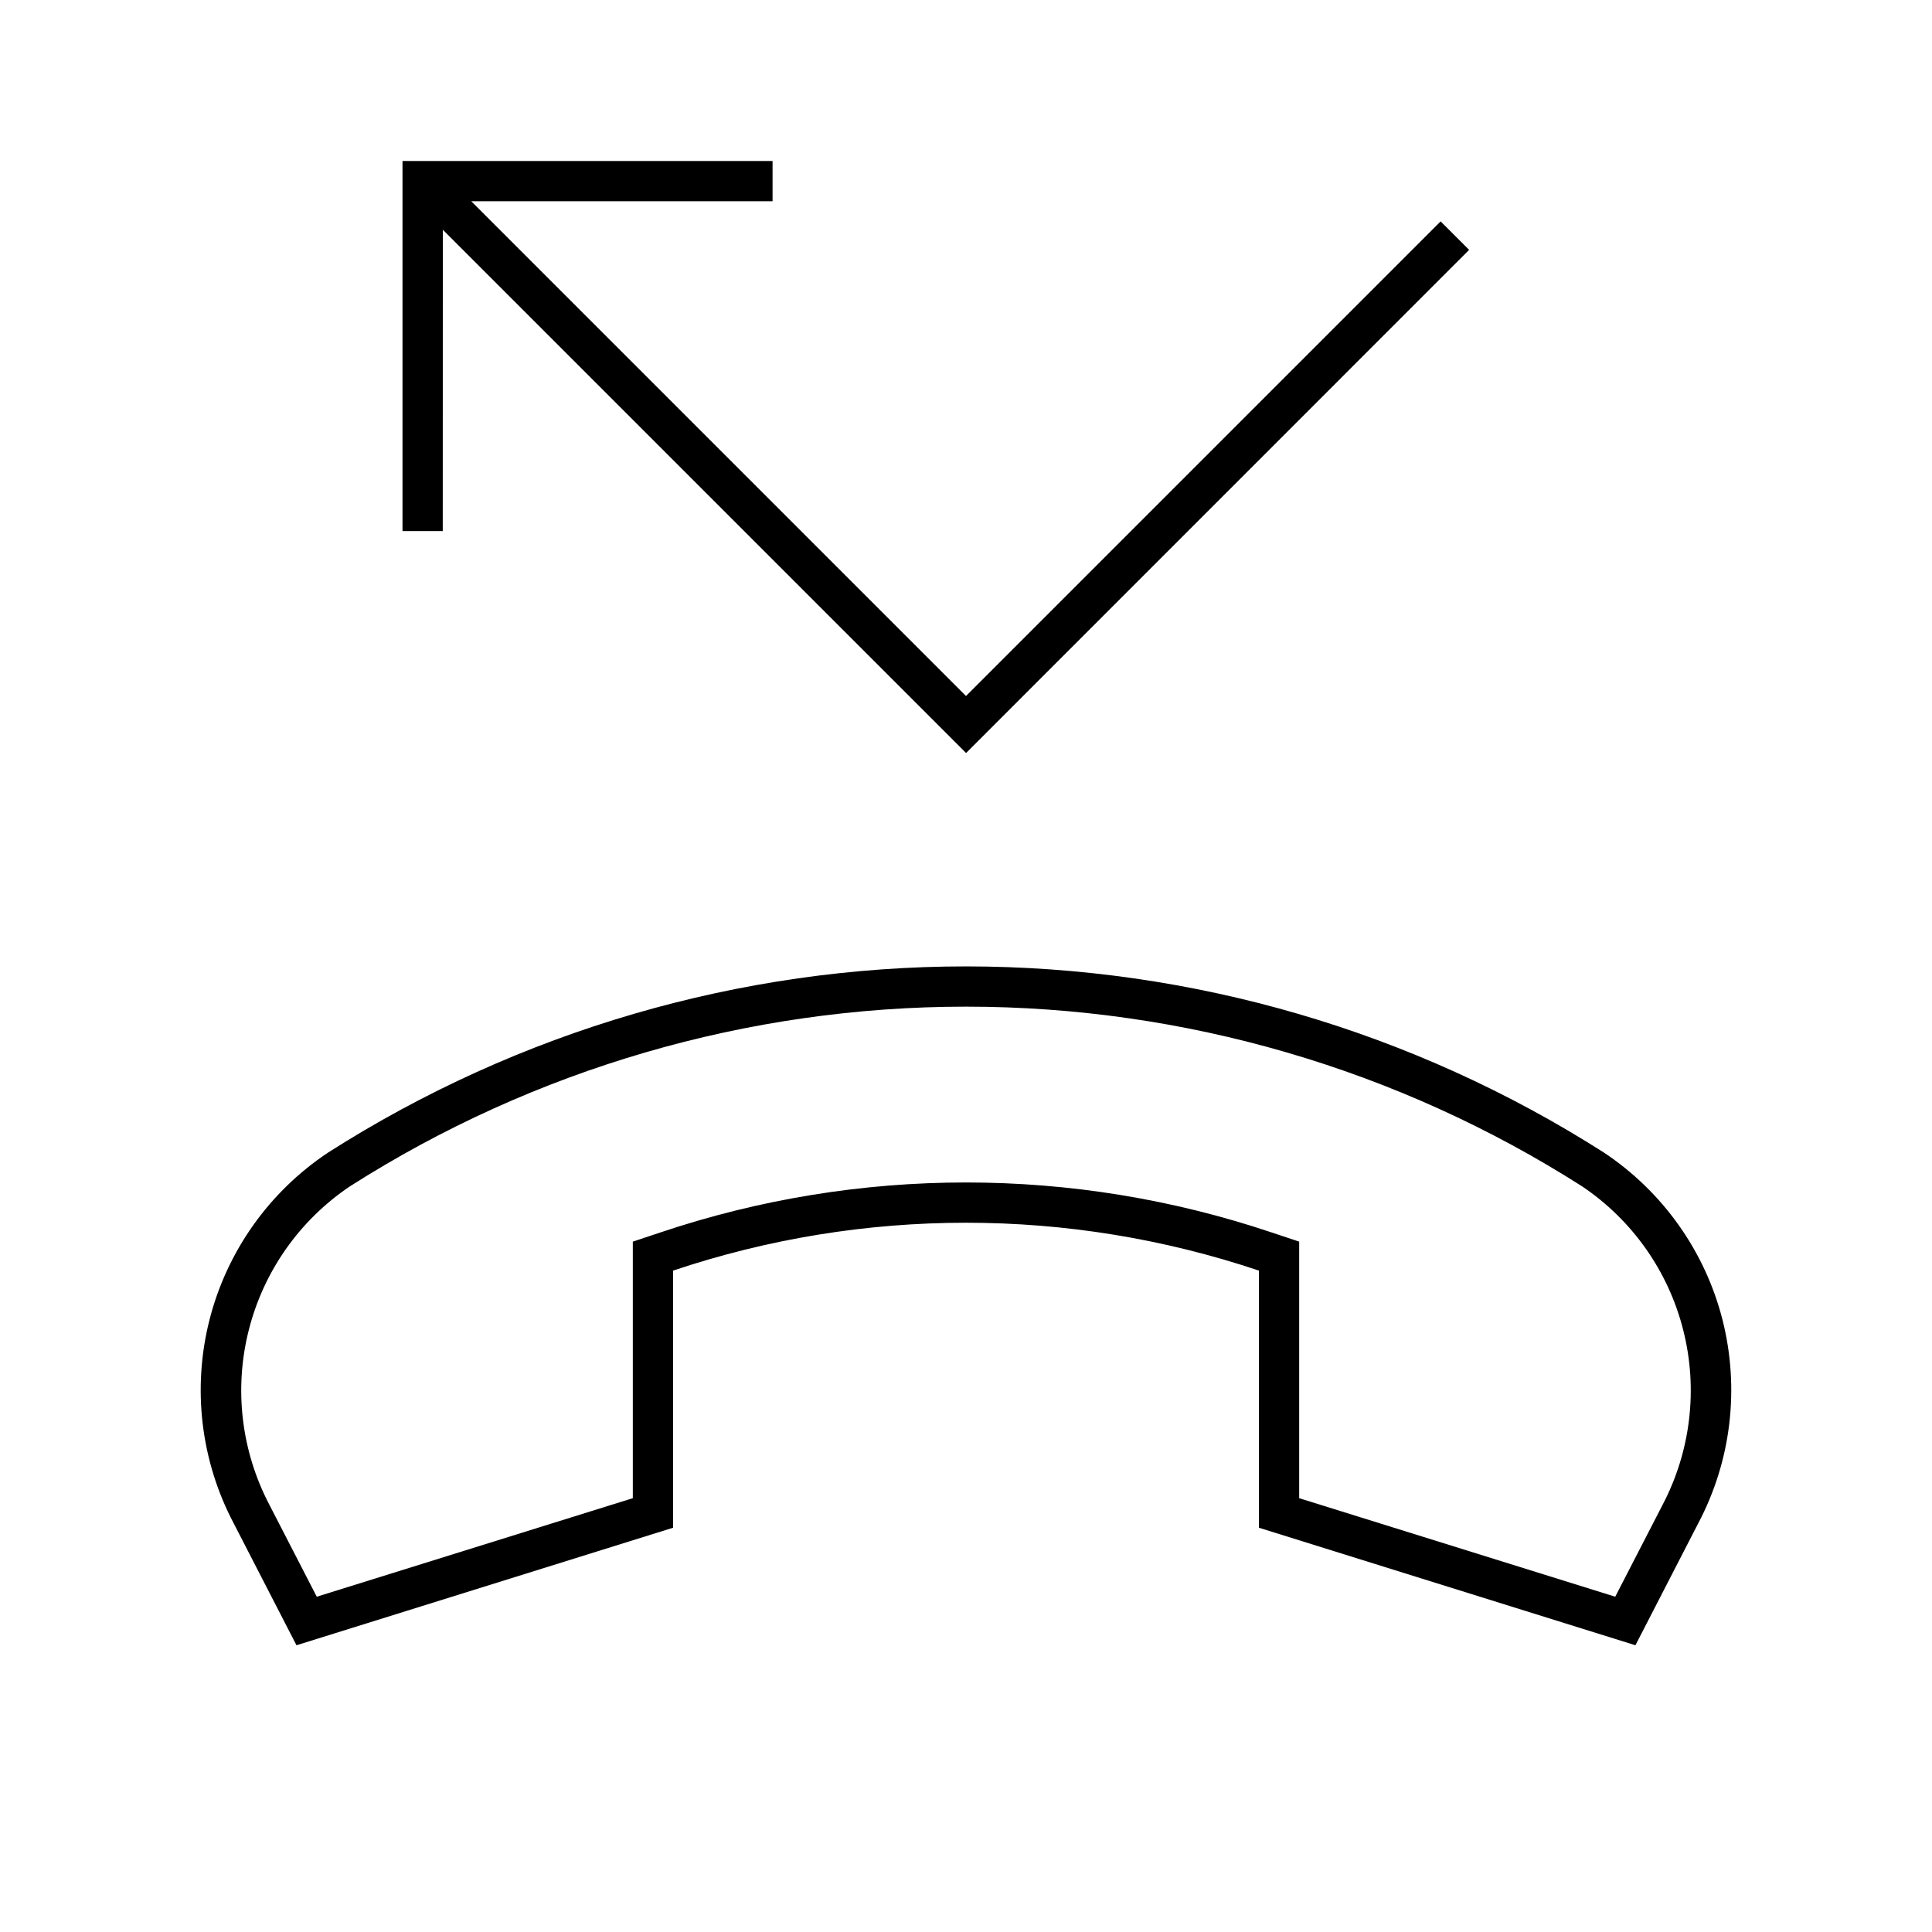 <svg width="24" height="24" viewBox="0 0 24 24" fill="none" xmlns="http://www.w3.org/2000/svg">
<path d="M19.922 14.316C17.555 12.807 14.807 12.005 12 12.005C9.193 12.005 6.445 12.807 4.078 14.316C3.346 14.802 2.82 15.542 2.603 16.393C2.386 17.244 2.493 18.146 2.903 18.923L3.683 20.438L8.361 18.978V15.784C10.722 14.991 13.277 14.991 15.639 15.784V18.978L20.316 20.438L21.096 18.923C21.507 18.146 21.613 17.245 21.397 16.393C21.18 15.542 20.654 14.802 19.922 14.316ZM20.653 18.694L20.065 19.835L16.139 18.611V15.424L15.797 15.31C13.333 14.482 10.667 14.482 8.203 15.31L7.861 15.424V18.611L3.935 19.835L3.347 18.694C2.997 18.027 2.905 17.254 3.09 16.524C3.274 15.794 3.722 15.157 4.347 14.737C6.634 13.279 9.289 12.505 12 12.505C14.712 12.505 17.367 13.279 19.653 14.737C20.278 15.157 20.726 15.794 20.91 16.524C21.095 17.254 21.003 18.027 20.653 18.694ZM5.501 2.854L12.001 9.354L18.25 3.104L17.896 2.75L12 8.646L5.854 2.5H9.597V2H5V6.597H5.5L5.501 2.854Z" fill="black"/>
</svg>
